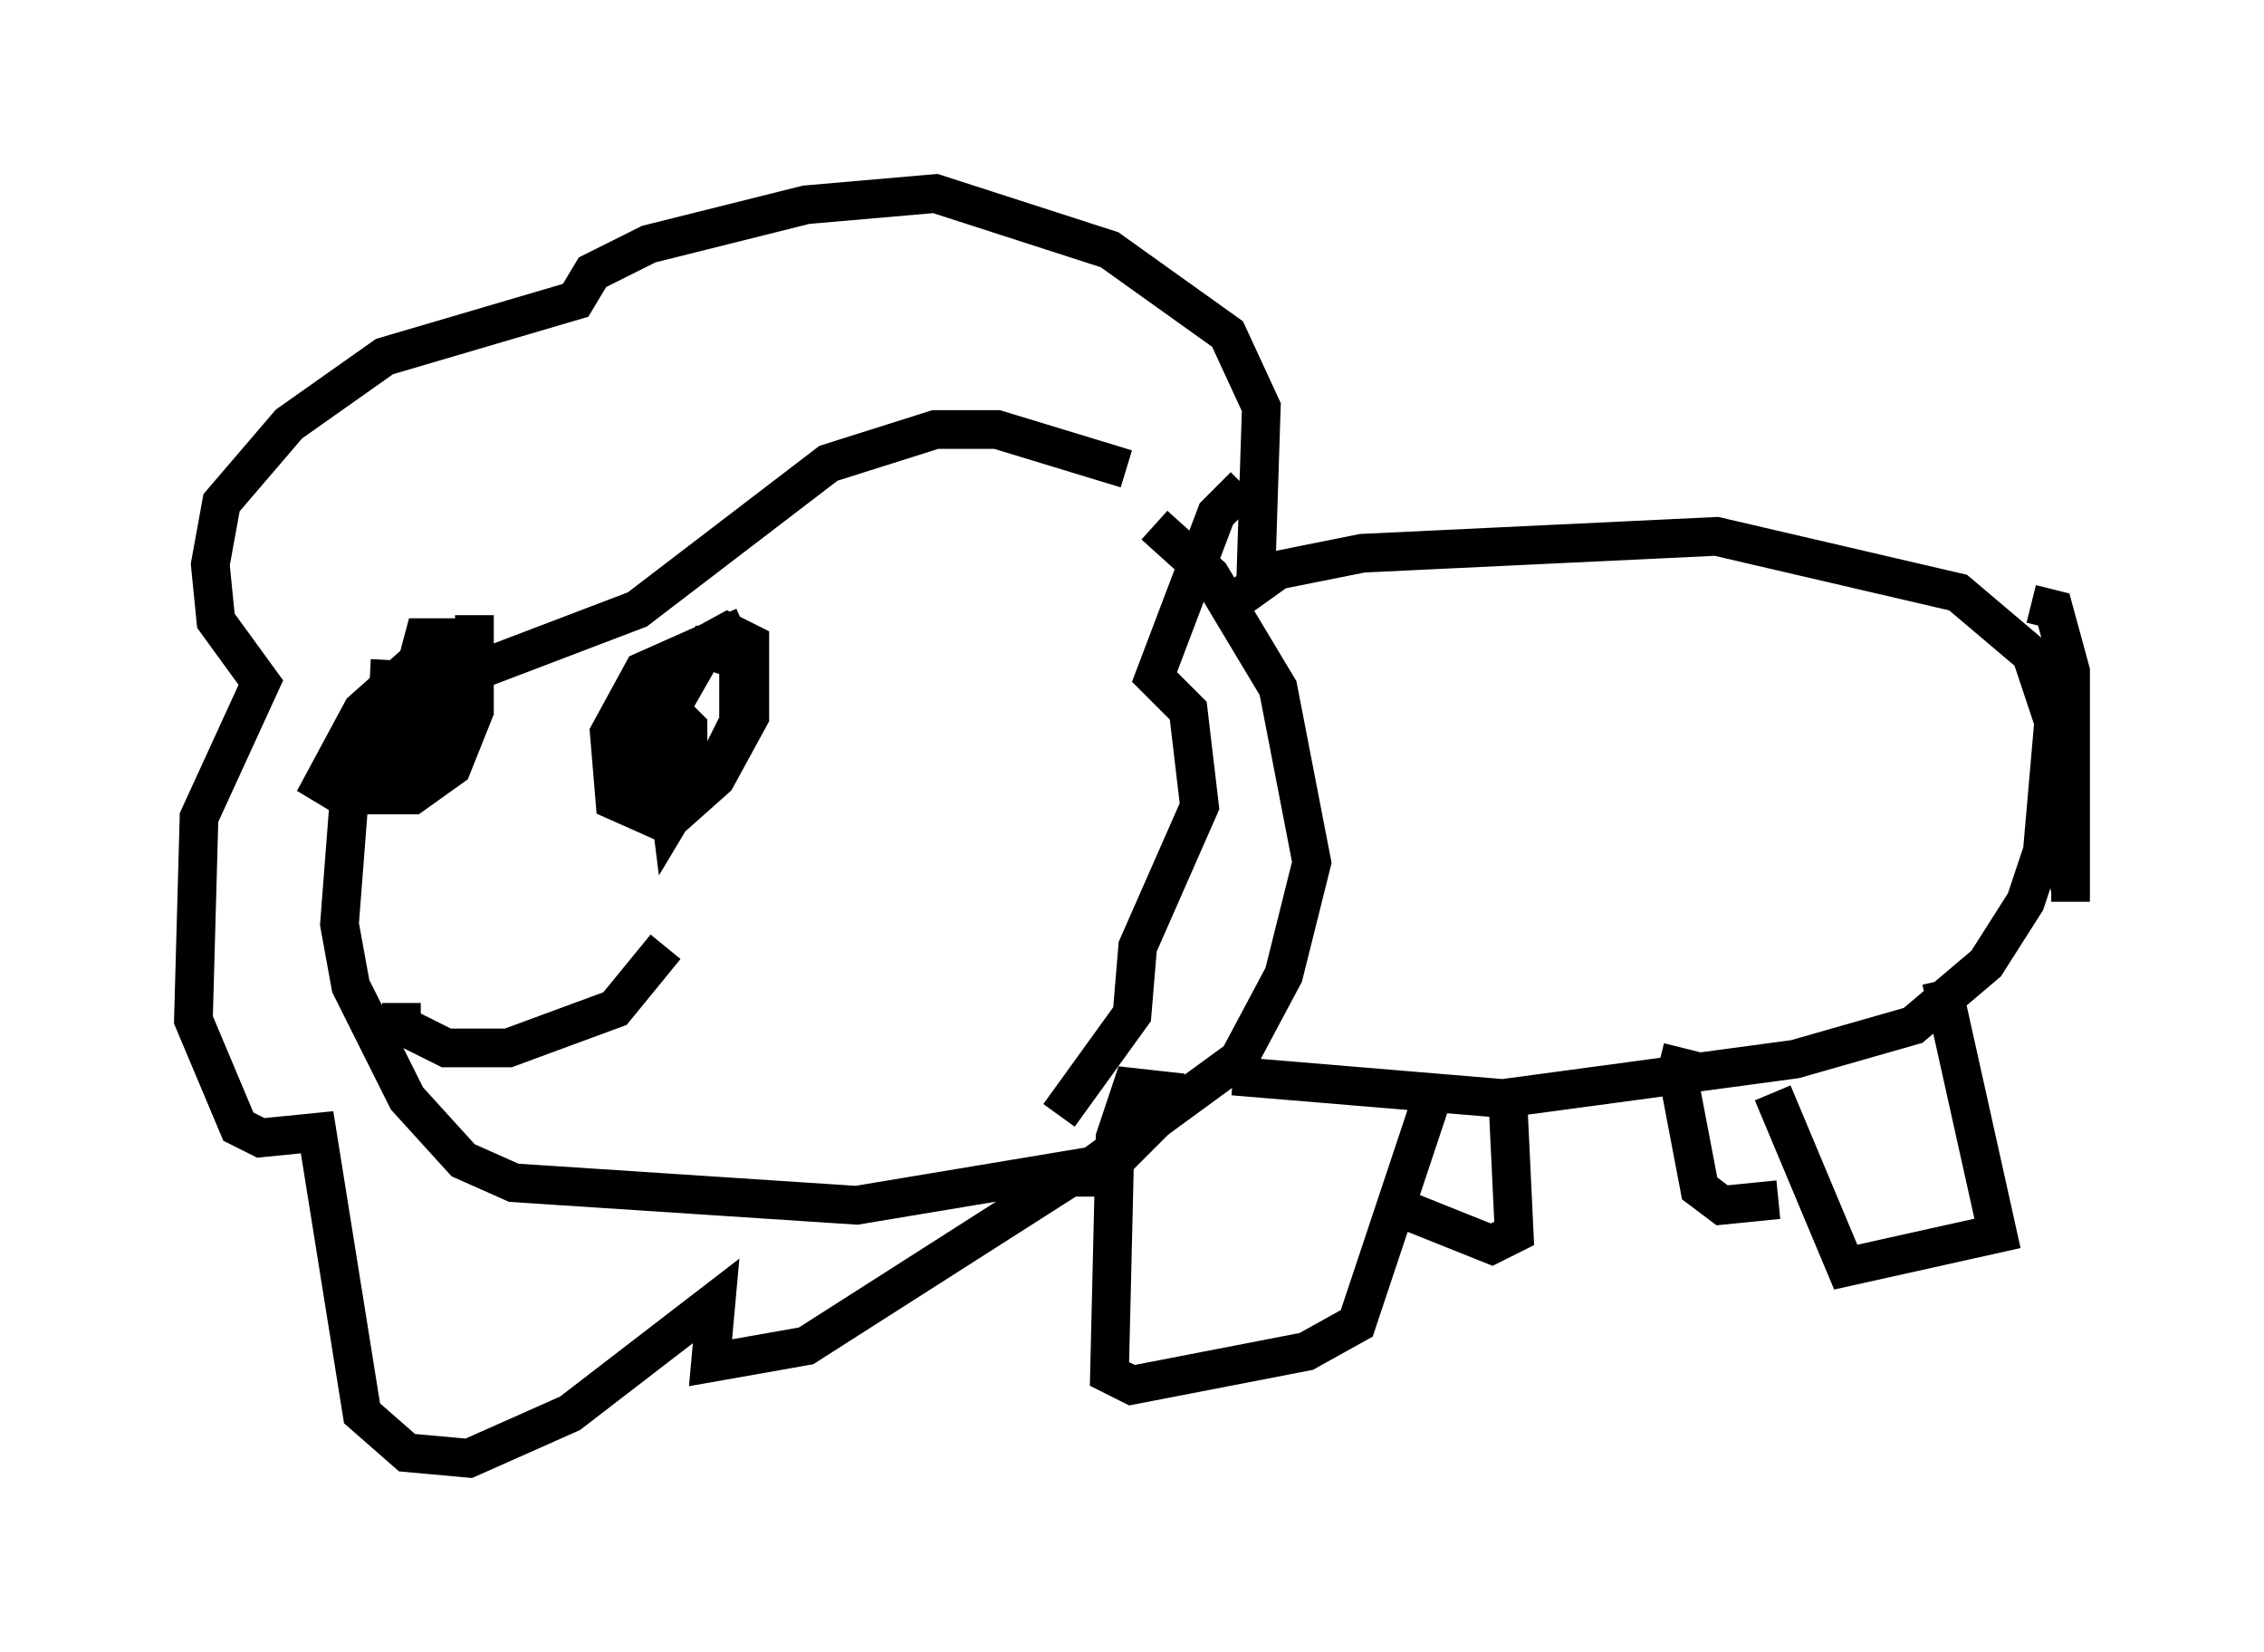 <?xml version="1.0" encoding="utf-8" ?>
<svg baseProfile="full" height="42.681" version="1.1" width="58.514" xmlns="http://www.w3.org/2000/svg" xmlns:ev="http://www.w3.org/2001/xml-events" xmlns:xlink="http://www.w3.org/1999/xlink"><defs /><rect fill="white" height="42.681" width="58.514" x="0" y="0" /><path d="M29.547, 12.698 m-0.436, -0.581 l-3.341, -1.017 -1.598, 0.0 l-2.76, 0.872 -4.939, 3.777 l-6.101, 2.324 -1.307, 2.034 l-0.291, 3.777 0.291, 1.598 l1.453, 2.905 1.453, 1.598 l1.307, 0.581 8.86, 0.581 l6.101, -1.017 3.777, -2.76 l1.162, -2.179 0.726, -2.905 l-0.872, -4.503 -1.743, -2.905 l-1.453, -1.307 m2.179, 1.888 l1.017, -0.726 2.179, -0.436 l9.151, -0.436 6.246, 1.453 l1.888, 1.598 0.581, 1.743 l-0.291, 3.341 -0.436, 1.307 l-1.017, 1.598 -1.888, 1.598 l-3.05, 0.872 -7.553, 1.017 l-6.972, -0.581 m-1.307, 0.436 l-1.307, -0.145 -0.436, 1.307 l-0.145, 6.101 0.581, 0.291 l4.503, -0.872 1.307, -0.726 l2.034, -6.101 m13.073, -2.76 l1.453, 6.536 -3.922, 0.872 l-1.888, -4.503 m-2.324, -1.162 l-0.145, 0.581 0.581, 3.05 l0.581, 0.436 1.453, -0.145 m-6.972, -2.179 l0.145, 3.05 -0.581, 0.291 l-2.179, -0.872 m16.123, -15.687 l0.581, 0.145 0.436, 1.598 l0.0, 5.955 m-0.145, -1.017 l0.145, 0.726 m-21.061, -7.989 l0.145, -4.503 -0.872, -1.888 l-3.05, -2.179 -4.503, -1.453 l-3.341, 0.291 -4.067, 1.017 l-1.453, 0.726 -0.436, 0.726 l-4.939, 1.453 -2.469, 1.743 l-1.743, 2.034 -0.291, 1.598 l0.145, 1.453 1.162, 1.598 l-1.598, 3.486 -0.145, 5.229 l1.162, 2.76 0.581, 0.291 l1.453, -0.145 1.162, 7.263 l1.162, 1.017 1.598, 0.145 l2.615, -1.162 3.777, -2.905 l-0.145, 1.598 2.469, -0.436 l6.827, -4.358 0.726, 0.0 l1.598, -1.598 m-10.749, -12.637 l-2.615, 1.162 -0.872, 1.598 l0.145, 1.743 1.307, 0.581 l1.307, -1.162 0.872, -1.598 l0.0, -1.888 -0.581, -0.291 l-1.598, 0.872 -0.726, 1.598 l0.291, 1.453 0.581, 0.145 l1.307, -0.872 0.436, -0.872 l0.0, -1.598 -0.872, -0.291 l-1.162, 2.034 0.291, 2.324 l0.436, -0.726 0.0, -1.598 l-0.872, -0.872 -0.726, 2.179 m-3.922, -4.212 l0.0, 2.469 -0.581, 1.453 l-1.017, 0.726 -1.743, 0.0 m1.162, -3.486 l-0.145, 2.76 0.872, -0.436 l0.872, -1.598 0.0, -1.307 l-0.726, 0.0 -0.581, 2.179 l0.872, 0.0 0.726, -1.307 l0.0, -0.581 -1.307, 0.436 l-1.307, 1.162 -1.017, 1.888 l0.726, 0.436 m1.307, 5.229 l0.0, 0.581 1.162, 0.581 l1.598, 0.0 2.76, -1.017 l1.307, -1.598 m14.961, -11.911 l-0.726, 0.726 -1.598, 4.212 l0.872, 0.872 0.291, 2.469 l-1.598, 3.631 -0.145, 1.743 l-1.888, 2.615 " fill="none" stroke="black" stroke-width="1" /></svg>